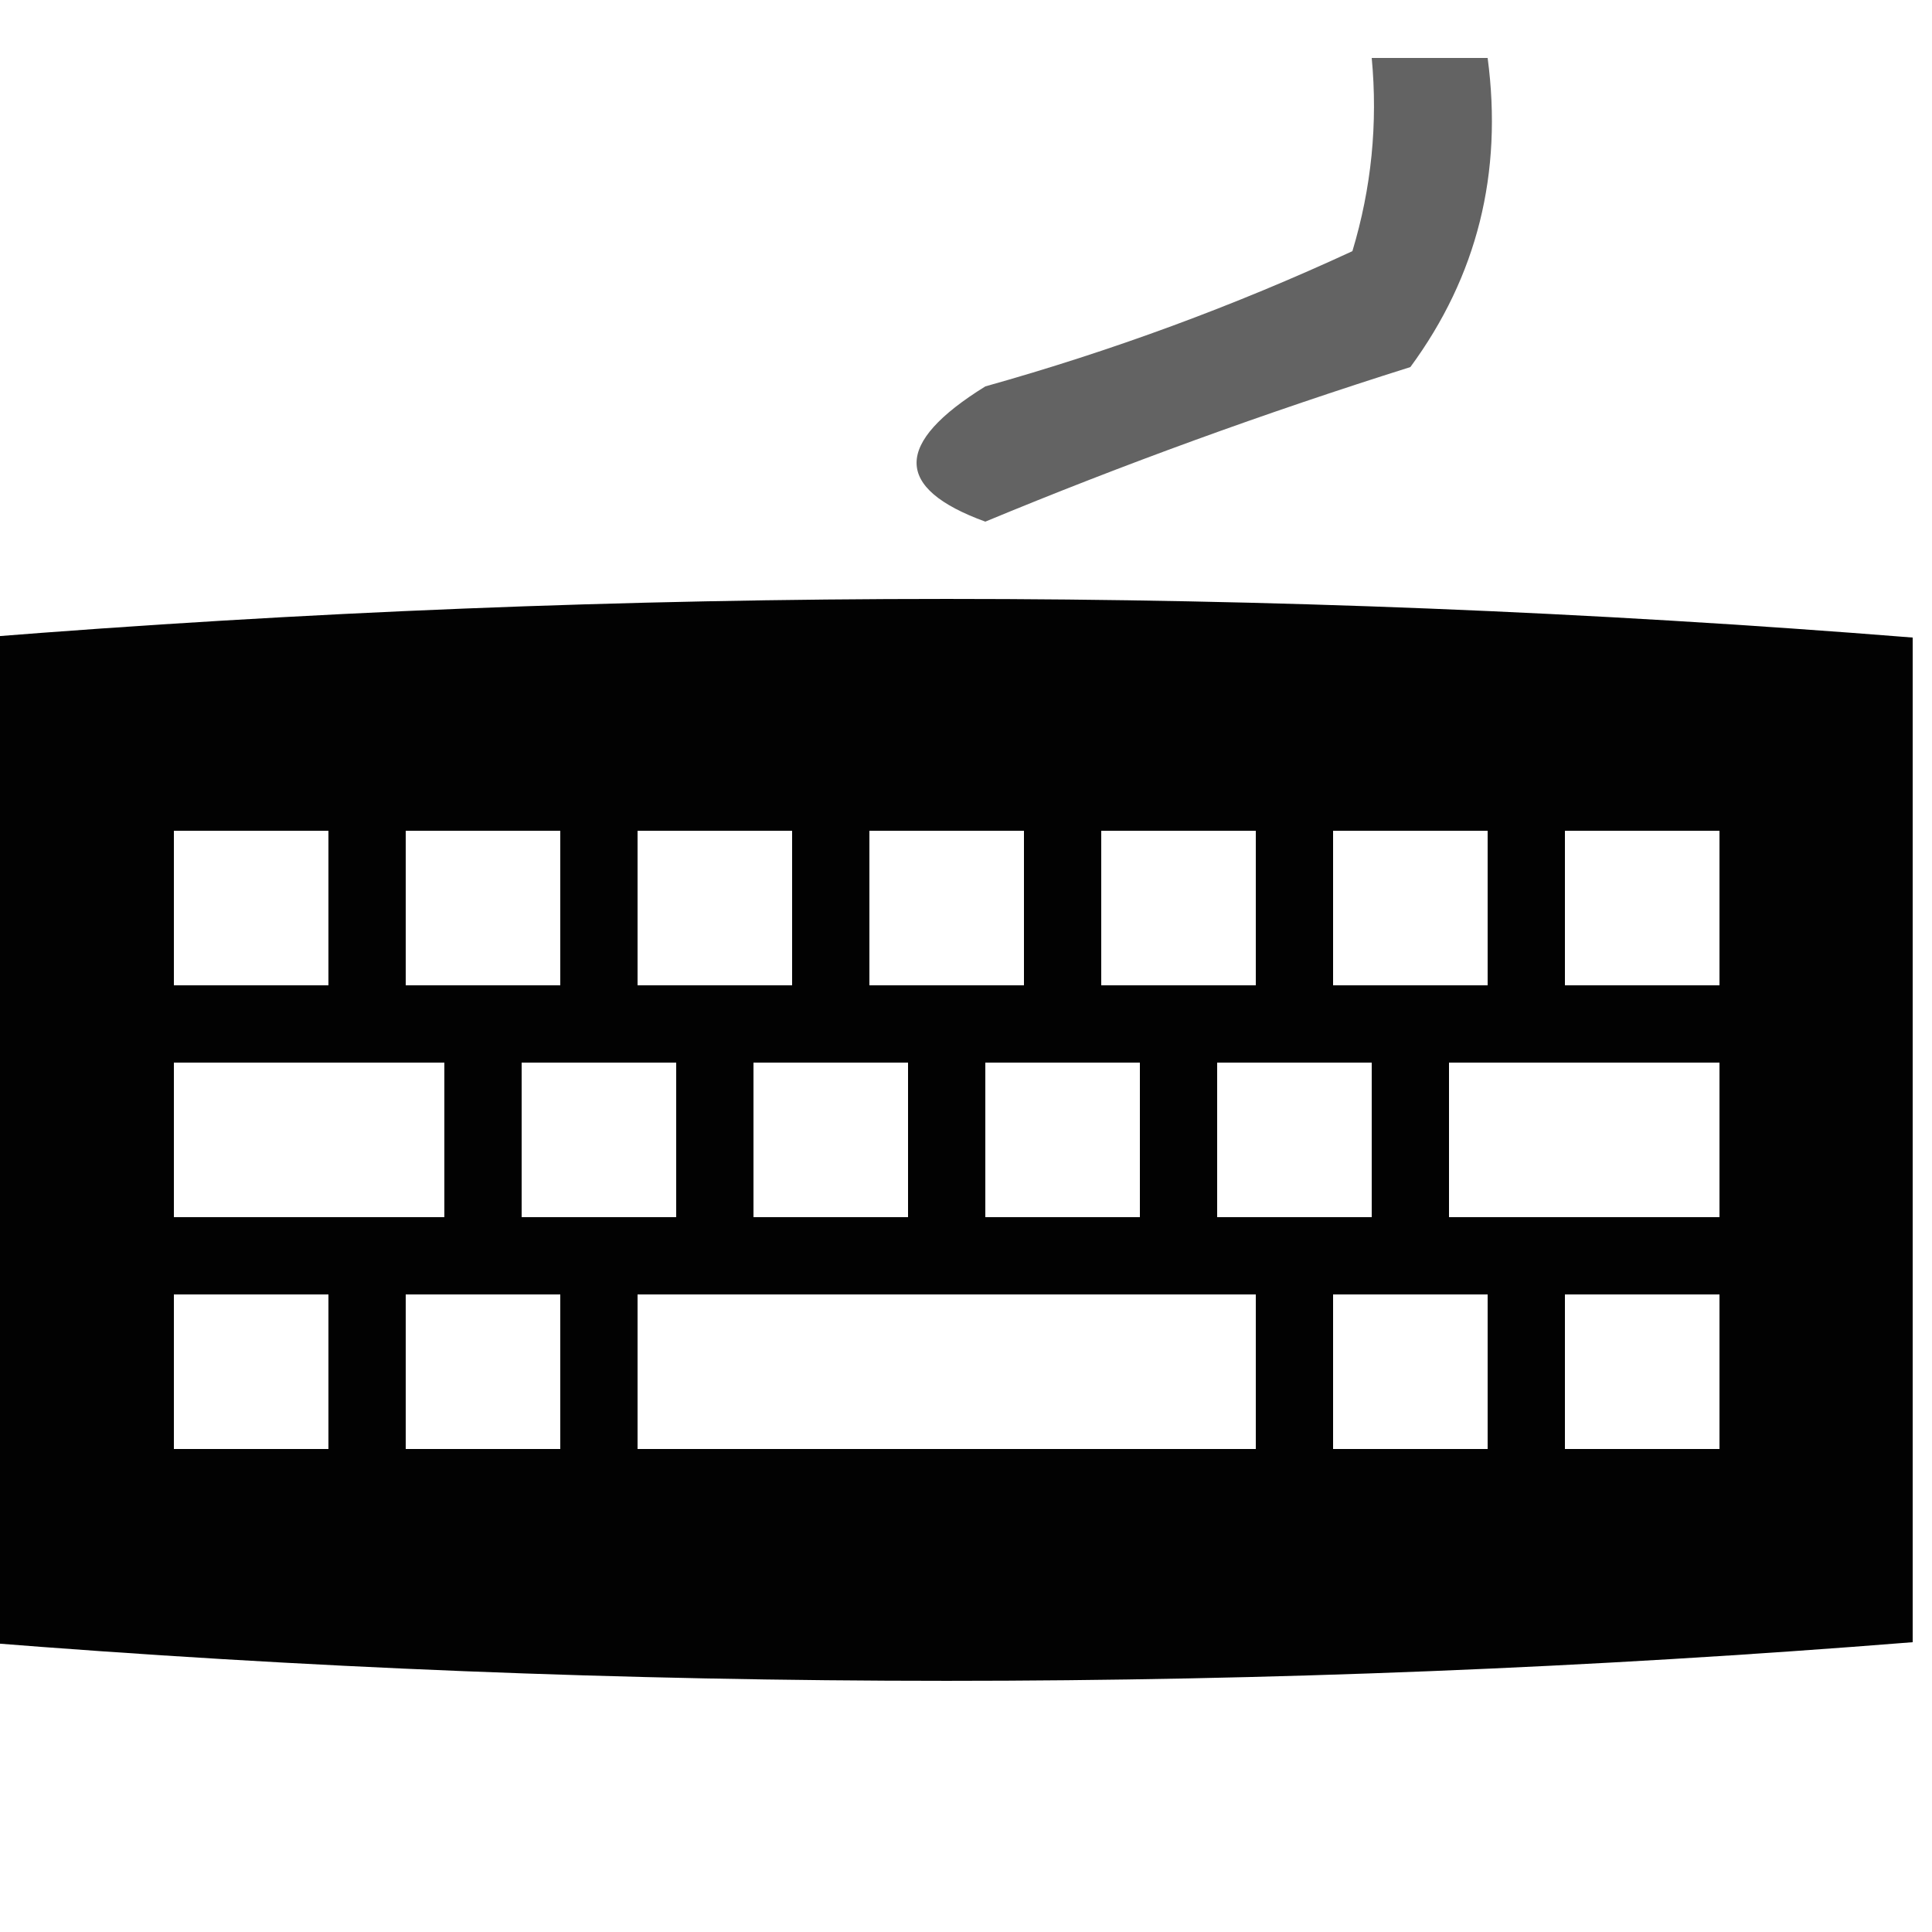 <?xml version="1.0" encoding="UTF-8"?>
<!DOCTYPE svg PUBLIC "-//W3C//DTD SVG 1.1//EN" "http://www.w3.org/Graphics/SVG/1.1/DTD/svg11.dtd">
<svg xmlns="http://www.w3.org/2000/svg" version="1.1" width="50px" height="50px" style="shape-rendering:geometricPrecision; text-rendering:geometricPrecision; image-rendering:optimizeQuality; fill-rule:evenodd; clip-rule:evenodd" xmlns:xlink="http://www.w3.org/1999/xlink">
<g><path style="opacity:0.612" fill="#000000" d="M 35.5,1.5 C 36.5,1.5 37.5,1.5 38.5,1.5C 38.896,4.482 38.229,7.149 36.5,9.5C 32.731,10.687 29.064,12.021 25.5,13.5C 23.128,12.637 23.128,11.47 25.5,10C 28.778,9.081 31.945,7.914 35,6.5C 35.493,4.866 35.66,3.199 35.5,1.5 Z"/></g>
<g><path style="opacity:0.99" fill="#000000" d="M 49.5,16.5 C 49.5,25.167 49.5,33.833 49.5,42.5C 32.833,43.833 16.167,43.833 -0.5,42.5C -0.5,33.833 -0.5,25.167 -0.5,16.5C 16.167,15.167 32.833,15.167 49.5,16.5 Z M 4.5,21.5 C 5.833,21.5 7.167,21.5 8.5,21.5C 8.5,22.833 8.5,24.167 8.5,25.5C 7.167,25.5 5.833,25.5 4.5,25.5C 4.5,24.167 4.5,22.833 4.5,21.5 Z M 10.5,21.5 C 11.833,21.5 13.167,21.5 14.5,21.5C 14.5,22.833 14.5,24.167 14.5,25.5C 13.167,25.5 11.833,25.5 10.5,25.5C 10.5,24.167 10.5,22.833 10.5,21.5 Z M 16.5,21.5 C 17.833,21.5 19.167,21.5 20.5,21.5C 20.5,22.833 20.5,24.167 20.5,25.5C 19.167,25.5 17.833,25.5 16.5,25.5C 16.5,24.167 16.5,22.833 16.5,21.5 Z M 22.5,21.5 C 23.833,21.5 25.167,21.5 26.5,21.5C 26.5,22.833 26.5,24.167 26.5,25.5C 25.167,25.5 23.833,25.5 22.5,25.5C 22.5,24.167 22.5,22.833 22.5,21.5 Z M 28.5,21.5 C 29.833,21.5 31.167,21.5 32.5,21.5C 32.5,22.833 32.5,24.167 32.5,25.5C 31.167,25.5 29.833,25.5 28.5,25.5C 28.5,24.167 28.5,22.833 28.5,21.5 Z M 34.5,21.5 C 35.833,21.5 37.167,21.5 38.5,21.5C 38.5,22.833 38.5,24.167 38.5,25.5C 37.167,25.5 35.833,25.5 34.5,25.5C 34.5,24.167 34.5,22.833 34.5,21.5 Z M 40.5,21.5 C 41.833,21.5 43.167,21.5 44.5,21.5C 44.5,22.833 44.5,24.167 44.5,25.5C 43.167,25.5 41.833,25.5 40.5,25.5C 40.5,24.167 40.5,22.833 40.5,21.5 Z M 4.5,27.5 C 6.833,27.5 9.167,27.5 11.5,27.5C 11.5,28.833 11.5,30.167 11.5,31.5C 9.167,31.5 6.833,31.5 4.5,31.5C 4.5,30.167 4.5,28.833 4.5,27.5 Z M 13.5,27.5 C 14.833,27.5 16.167,27.5 17.5,27.5C 17.5,28.833 17.5,30.167 17.5,31.5C 16.167,31.5 14.833,31.5 13.5,31.5C 13.5,30.167 13.5,28.833 13.5,27.5 Z M 19.5,27.5 C 20.833,27.5 22.167,27.5 23.5,27.5C 23.5,28.833 23.5,30.167 23.5,31.5C 22.167,31.5 20.833,31.5 19.5,31.5C 19.5,30.167 19.5,28.833 19.5,27.5 Z M 25.5,27.5 C 26.833,27.5 28.167,27.5 29.5,27.5C 29.5,28.833 29.5,30.167 29.5,31.5C 28.167,31.5 26.833,31.5 25.5,31.5C 25.5,30.167 25.5,28.833 25.5,27.5 Z M 31.5,27.5 C 32.833,27.5 34.167,27.5 35.5,27.5C 35.5,28.833 35.5,30.167 35.5,31.5C 34.167,31.5 32.833,31.5 31.5,31.5C 31.5,30.167 31.5,28.833 31.5,27.5 Z M 37.5,27.5 C 39.833,27.5 42.167,27.5 44.5,27.5C 44.5,28.833 44.5,30.167 44.5,31.5C 42.167,31.5 39.833,31.5 37.5,31.5C 37.5,30.167 37.5,28.833 37.5,27.5 Z M 4.5,33.5 C 5.833,33.5 7.167,33.5 8.5,33.5C 8.5,34.833 8.5,36.167 8.5,37.5C 7.167,37.5 5.833,37.5 4.5,37.5C 4.5,36.167 4.5,34.833 4.5,33.5 Z M 10.5,33.5 C 11.833,33.5 13.167,33.5 14.5,33.5C 14.5,34.833 14.5,36.167 14.5,37.5C 13.167,37.5 11.833,37.5 10.5,37.5C 10.5,36.167 10.5,34.833 10.5,33.5 Z M 16.5,33.5 C 21.833,33.5 27.167,33.5 32.5,33.5C 32.5,34.833 32.5,36.167 32.5,37.5C 27.167,37.5 21.833,37.5 16.5,37.5C 16.5,36.167 16.5,34.833 16.5,33.5 Z M 34.5,33.5 C 35.833,33.5 37.167,33.5 38.5,33.5C 38.5,34.833 38.5,36.167 38.5,37.5C 37.167,37.5 35.833,37.5 34.5,37.5C 34.5,36.167 34.5,34.833 34.5,33.5 Z M 40.5,33.5 C 41.833,33.5 43.167,33.5 44.5,33.5C 44.5,34.833 44.5,36.167 44.5,37.5C 43.167,37.5 41.833,37.5 40.5,37.5C 40.5,36.167 40.5,34.833 40.5,33.5 Z"/></g>
</svg>
